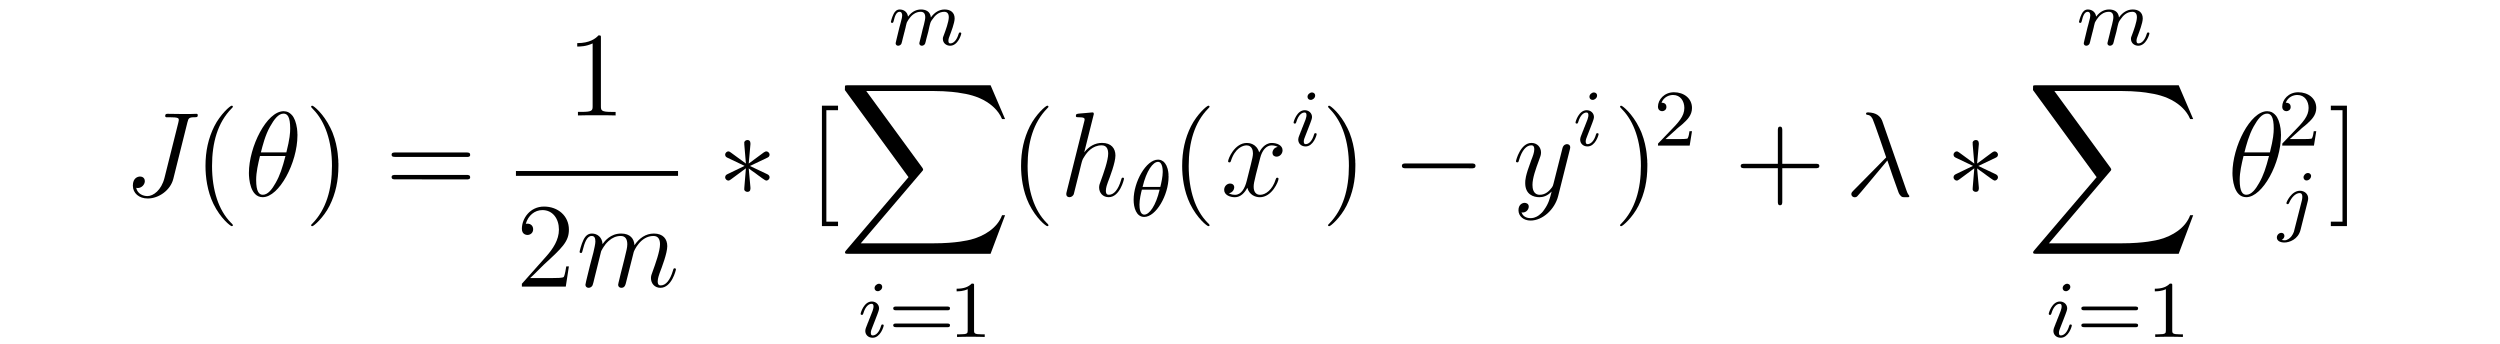 <?xml version="1.0" encoding="UTF-8" standalone="no"?>
<svg
   xmlns:dc="http://purl.org/dc/elements/1.1/"
   xmlns:cc="http://creativecommons.org/ns#"
   xmlns:rdf="http://www.w3.org/1999/02/22-rdf-syntax-ns#"
   xmlns:svg="http://www.w3.org/2000/svg"
   xmlns="http://www.w3.org/2000/svg"
   xmlns:sodipodi="http://sodipodi.sourceforge.net/DTD/sodipodi-0.dtd"
   xmlns:inkscape="http://www.inkscape.org/namespaces/inkscape"
   height="110"
   version="1.1"
   width="800"
   id="svg3090"
   inkscape:version="0.48.2 r9819"
   sodipodi:docname="RegularizedLinearRegression-scaled.svg">
  <defs
     id="defs3191" />
  <sodipodi:namedview
     pagecolor="#ffffff"
     bordercolor="#666666"
     borderopacity="1"
     objecttolerance="10"
     gridtolerance="10"
     guidetolerance="10"
     inkscape:pageopacity="0"
     inkscape:pageshadow="2"
     inkscape:window-width="1862"
     inkscape:window-height="986"
     id="namedview3189"
     showgrid="false"
     inkscape:zoom="0.834386"
     inkscape:cx="165.29129"
     inkscape:cy="260.31667"
     inkscape:window-x="-8"
     inkscape:window-y="-8"
     inkscape:window-maximized="1"
     inkscape:current-layer="svg3090" />
  <g
     fill-rule="even-odd"
     font-size-adjust="none"
     font-stretch="normal"
     font-style="normal"
     font-variant="normal"
     font-weight="normal"
     id="content"
     letter-spacing="normal"
     stroke-miterlimit="10.433"
     transform="matrix(3.222,0,0,-3.222,-585.627,2105.465)"
     word-spacing="normal"
     xml:space="preserve"
     style="font-style:normal;font-variant:normal;font-weight:normal;font-stretch:normal;letter-spacing:normal;word-spacing:normal;text-anchor:start;fill:none;stroke:#000000;stroke-linecap:butt;stroke-linejoin:miter;stroke-miterlimit:10.433;stroke-opacity:1;stroke-dasharray:none;stroke-dashoffset:0">

<path
   d="m 200.38,641.34 0.01,0.03 0.01,0.03 0.01,0.03 0.01,0.03 0.01,0.03 0,0.03 0.01,0.02 0.01,0.03 0.01,0.02 0.01,0.02 0.01,0.02 0.01,0.02 0.02,0.02 0.01,0.01 0.02,0.02 0.01,0.01 0.02,0.02 0.02,0.01 0.02,0.01 0.02,0.01 0.03,0.01 0.03,0.01 0.02,0.01 0.04,0.01 0.01,0 0.02,0 0.02,0 0.02,0.01 0.01,0 0.02,0 0.02,0 0.03,0 0.02,0.01 0.02,0 0.02,0 0.03,0 0.02,0 0.03,0 0.02,0 0.03,0 c 0.19,0 0.31,0 0.31,0.21 0,0.13 -0.11,0.13 -0.15,0.13 -0.21,0 -0.44,-0.02 -0.65,-0.02 h -0.66 c -0.5,0 -1.03,0.02 -1.53,0.02 -0.11,0 -0.25,0 -0.25,-0.21 0,-0.12 0.1,-0.12 0.1,-0.13 h 0.29 c 0.96,0 0.96,-0.1 0.96,-0.28 0,-0.01 0,-0.09 -0.05,-0.28 l -1.37,-5.47 c -0.31,-1.22 -1.11,-1.8 -1.69,-1.8 -0.4,0 -0.98,0.19 -1.12,0.82 0.05,-0.01 0.11,-0.02 0.15,-0.02 0.4,0 0.71,0.35 0.71,0.69 0,0.19 -0.12,0.45 -0.48,0.45 -0.21,0 -0.71,-0.13 -0.71,-0.9 0,-0.76 0.62,-1.28 1.48,-1.28 1.09,0 2.26,0.82 2.54,1.96 z"
   id="path3093"
   inkscape:connector-curvature="0"
   style="fill:#000000;stroke-width:0" />

<path
   d="m 204.89,631.09 0,0.01 0,0.01 0,0 0,0 -0.01,0.01 0,0 0,0.01 0,0 0,0 0,0.01 -0.01,0.01 0,0 0,0.01 -0.01,0 0,0.01 -0.01,0.01 -0.01,0.01 0,0.01 -0.01,0 0,0 0,0.01 -0.01,0 0,0.01 -0.01,0.01 0,0 -0.01,0.01 0,0 -0.01,0.01 -0.01,0.01 0,0 -0.01,0.01 0,0.01 -0.01,0 -0.01,0.01 -0.01,0.01 0,0.01 -0.01,0 -0.01,0.01 -0.01,0.01 -0.01,0.01 -0.01,0.01 -0.01,0.01 c -1.19,1.21 -1.86,3.18 -1.86,5.62 0,2.32 0.56,4.31 1.95,5.72 0.12,0.11 0.12,0.14 0.12,0.17 0,0.07 -0.07,0.1 -0.11,0.1 -0.16,0 -1.14,-0.87 -1.73,-2.04 -0.6,-1.2 -0.88,-2.48 -0.88,-3.95 0,-1.07 0.17,-2.49 0.79,-3.77 0.7,-1.43 1.69,-2.21 1.82,-2.21 0.04,0 0.11,0.02 0.11,0.09 z"
   id="path3095"
   inkscape:connector-curvature="0"
   style="fill:#000000;stroke-width:0" />

<path
   d="m 211.3,640.01 0,0.12 -0.01,0.11 0,0.11 -0.01,0.12 -0.01,0.11 -0.01,0.11 -0.02,0.11 -0.02,0.1 -0.02,0.11 -0.02,0.1 -0.03,0.1 -0.03,0.1 -0.03,0.1 -0.03,0.09 -0.04,0.09 -0.04,0.08 -0.04,0.09 -0.04,0.07 -0.05,0.08 -0.05,0.07 -0.06,0.06 -0.06,0.07 -0.06,0.05 -0.06,0.05 -0.07,0.05 -0.07,0.04 -0.07,0.04 -0.08,0.02 -0.08,0.03 -0.08,0.01 -0.09,0.01 -0.09,0.01 -0.01,-0.24 c 0.4,0 0.66,-0.34 0.66,-1.48 0,-0.43 -0.04,-1.03 -0.38,-2.37 h -2.53 c 0.18,0.7 0.43,1.71 0.91,2.56 0.4,0.71 0.82,1.29 1.34,1.29 l 0.01,0.24 c -1.67,0 -3.45,-3.51 -3.45,-6.14 0,-0.55 0.12,-2.4 1.37,-2.4 l 0.01,0.24 c -0.36,0 -0.66,0.29 -0.66,1.47 0,0.78 0.19,1.59 0.38,2.38 h 2.53 c -0.3,-1.17 -0.55,-1.93 -0.98,-2.68 -0.34,-0.61 -0.76,-1.17 -1.27,-1.17 l -0.01,-0.24 c 1.63,0 3.45,3.42 3.45,6.13 z"
   id="path3097"
   inkscape:connector-curvature="0"
   style="fill:#000000;stroke-width:0" />

<path
   d="m 215.37,636.98 0,0.08 0,0.09 0,0.1 -0.01,0.09 0,0.1 0,0.1 -0.02,0.22 -0.02,0.22 -0.02,0.23 -0.03,0.23 -0.04,0.25 -0.05,0.25 -0.05,0.25 -0.07,0.26 -0.07,0.26 -0.09,0.26 -0.09,0.26 -0.05,0.13 -0.06,0.13 -0.06,0.13 -0.06,0.13 c -0.7,1.44 -1.68,2.22 -1.81,2.22 -0.05,0 -0.11,-0.03 -0.11,-0.1 0,-0.03 0,-0.06 0.2,-0.26 1.19,-1.21 1.87,-3.18 1.87,-5.62 0,-2.32 -0.57,-4.32 -1.95,-5.73 -0.12,-0.1 -0.12,-0.13 -0.12,-0.17 0,-0.07 0.06,-0.09 0.11,-0.09 0.15,0 1.13,0.86 1.72,2.03 0.61,1.22 0.88,2.51 0.88,3.95 z"
   id="path3099"
   inkscape:connector-curvature="0"
   style="fill:#000000;stroke-width:0" />

<path
   d="m 228.07,637.88 0.03,0 0.03,0 0.04,0 0.01,0 0.02,0 0.02,0 0.01,0 0.02,0 0.02,0.01 0.01,0 0.02,0 0.01,0.01 0.01,0 0.02,0.01 0.01,0 0.01,0.01 0.02,0.01 0.01,0.01 0.01,0 0.01,0.01 0.01,0.02 0,0 0,0.01 0.01,0 0,0.01 0.01,0.01 0,0 0,0.01 0,0.01 0.01,0.01 0,0.01 0,0 0,0.01 0,0.01 0,0.01 0,0.01 0,0.01 c 0,0.23 -0.2,0.23 -0.38,0.23 h -7.04 c -0.17,0 -0.38,0 -0.38,-0.22 0,-0.22 0.2,-0.22 0.38,-0.22 z"
   id="path3101"
   inkscape:connector-curvature="0"
   style="fill:#000000;stroke-width:0" />

<path
   d="m 228.07,635.65 0.03,0 0.03,0 0.04,0 0.01,0 0.02,0 0.02,0 0.01,0 0.02,0.01 0.02,0 0.01,0 0.02,0.01 0.01,0 0.01,0 0.02,0.01 0.01,0.01 0.01,0 0.02,0.01 0.01,0.01 0.01,0.01 0.01,0.01 0.01,0.01 0,0 0,0.01 0.01,0.01 0,0 0.01,0.01 0,0.01 0,0 0,0.01 0.01,0.01 0,0.01 0,0.01 0,0.01 0,0 0,0.01 0,0.01 0,0.01 c 0,0.23 -0.2,0.23 -0.38,0.23 h -7.04 c -0.17,0 -0.38,0 -0.38,-0.21 0,-0.23 0.2,-0.23 0.38,-0.23 z"
   id="path3103"
   inkscape:connector-curvature="0"
   style="fill:#000000;stroke-width:0" />

<path
   d="m 241.44,649.66 0,0.02 0,0.01 0,0.01 0,0.01 0,0.01 0,0.01 0,0.01 0,0.01 0,0.01 0,0.01 0,0.01 0,0.01 0,0.01 0,0.01 0,0.01 0,0 0,0.01 0,0.01 -0.01,0.01 0,0 0,0.01 0,0 0,0.01 0,0 0,0.01 0,0 -0.01,0.01 0,0.01 -0.01,0.01 0,0.01 -0.01,0 -0.01,0.01 -0.01,0 -0.01,0 -0.01,0.01 -0.01,0 0,0 -0.01,0 -0.01,0 0,0 -0.01,0.01 -0.01,0 0,0 -0.01,0 -0.01,0 -0.01,0 -0.01,0 -0.01,0 -0.01,0 -0.01,0 -0.01,0 -0.01,0 -0.01,0 -0.01,0 c -0.28,-0.32 -0.88,-0.77 -2.11,-0.77 v -0.34 c 0.27,0 0.87,0 1.53,0.31 v -6.23 c 0,-0.43 -0.04,-0.57 -1.09,-0.57 h -0.37 V 642 c 0.32,0.02 1.48,0.02 1.88,0.02 0.39,0 1.54,0 1.86,-0.02 v 0.35 h -0.37 c -1.05,0 -1.09,0.14 -1.09,0.57 z"
   id="path3105"
   inkscape:connector-curvature="0"
   style="fill:#000000;stroke-width:0" />

<polyline
   points="233,636 249.1,636 249.1,636.48 233,636.48 "
   id="polyline3107"
   style="fill:#000000;fill-rule:nonzero;stroke-width:0" />

<path
   d="M 238.26,627.01 H 238 c -0.04,-0.21 -0.13,-0.86 -0.25,-1.05 -0.09,-0.11 -0.77,-0.11 -1.13,-0.11 h -2.21 c 0.32,0.27 1.05,1.04 1.36,1.33 1.82,1.67 2.49,2.29 2.49,3.48 0,1.37 -1.09,2.29 -2.47,2.29 -1.39,0 -2.2,-1.18 -2.2,-2.21 0,-0.61 0.52,-0.61 0.56,-0.61 0.25,0 0.56,0.18 0.56,0.56 0,0.34 -0.23,0.56 -0.56,0.56 -0.11,0 -0.13,0 -0.17,-0.01 0.23,0.81 0.87,1.36 1.65,1.36 1.02,0 1.64,-0.85 1.64,-1.94 0,-1.02 -0.59,-1.91 -1.27,-2.67 l -2.41,-2.71 V 625 h 4.36 z"
   id="path3109"
   inkscape:connector-curvature="0"
   style="fill:#000000;stroke-width:0" />

<path
   d="m 241.46,628.5 0,0.01 0.01,0.01 0.01,0.02 0,0.01 0.01,0.02 0.01,0.02 0.02,0.03 0.01,0.02 0.02,0.03 0.01,0.03 0.02,0.03 0.02,0.04 0.02,0.03 0.02,0.04 0.02,0.03 0.03,0.04 0.02,0.04 0.03,0.04 0.03,0.04 0.03,0.04 0.03,0.04 0.03,0.05 0.03,0.04 0.03,0.04 0.04,0.04 0.03,0.04 0.04,0.04 0.04,0.04 0.04,0.04 0.04,0.04 0.04,0.04 0.04,0.03 c 0.31,0.29 0.72,0.48 1.18,0.48 0.48,0 0.65,-0.35 0.65,-0.83 0,-0.08 0,-0.31 -0.15,-0.88 -0.15,-0.62 -0.15,-0.66 -0.3,-1.23 -0.09,-0.36 -0.32,-1.24 -0.34,-1.37 -0.05,-0.18 -0.12,-0.49 -0.12,-0.54 0,-0.17 0.13,-0.3 0.31,-0.3 0.36,0 0.42,0.28 0.52,0.71 0.23,0.89 0.54,2.13 0.72,2.85 0.03,0.1 0.65,1.59 1.96,1.59 0.48,0 0.65,-0.35 0.65,-0.83 0,-0.67 -0.47,-1.98 -0.73,-2.69 -0.11,-0.29 -0.17,-0.45 -0.17,-0.66 0,-0.54 0.37,-0.97 0.94,-0.97 1.12,0 1.54,1.76 1.54,1.83 0,0.06 -0.05,0.11 -0.12,0.11 -0.11,0 -0.12,-0.04 -0.18,-0.24 -0.28,-0.96 -0.72,-1.46 -1.2,-1.46 -0.12,0 -0.31,0.01 -0.31,0.4 0,0.3 0.15,0.69 0.19,0.82 0.22,0.57 0.76,1.98 0.76,2.68 0,0.71 -0.42,1.25 -1.33,1.25 -0.8,0 -1.45,-0.45 -1.93,-1.16 -0.03,0.65 -0.43,1.16 -1.32,1.16 -1.07,0 -1.63,-0.75 -1.85,-1.05 -0.03,0.68 -0.52,1.05 -1.05,1.05 -0.34,0 -0.62,-0.17 -0.84,-0.62 -0.22,-0.43 -0.39,-1.16 -0.39,-1.21 0,-0.04 0.05,-0.1 0.13,-0.1 0.1,0 0.11,0.01 0.18,0.28 0.18,0.71 0.41,1.41 0.89,1.41 0.27,0 0.37,-0.19 0.37,-0.55 0,-0.26 -0.12,-0.73 -0.2,-1.1 -0.11,-0.43 -0.23,-0.86 -0.34,-1.29 -0.05,-0.23 -0.18,-0.76 -0.24,-0.98 -0.08,-0.31 -0.21,-0.87 -0.21,-0.93 0,-0.17 0.13,-0.3 0.31,-0.3 0.14,0 0.31,0.07 0.4,0.25 0.03,0.06 0.14,0.48 0.19,0.72 0.09,0.36 0.18,0.72 0.27,1.08 z"
   id="path3111"
   inkscape:connector-curvature="0"
   style="fill:#000000;stroke-width:0" />

<path
   d="m 256.12,636.74 0.32,-0.24 0.33,-0.23 0.32,-0.24 0.17,-0.12 0.16,-0.12 c 0.15,-0.1 0.36,-0.26 0.45,-0.26 0.15,0 0.32,0.14 0.32,0.33 0,0.1 -0.05,0.22 -0.22,0.3 l -1.73,0.82 1.7,0.81 c 0.11,0.05 0.25,0.12 0.25,0.31 0,0.19 -0.17,0.33 -0.32,0.33 -0.05,0 -0.11,-0.01 -0.25,-0.1 l -1.5,-1.11 0.17,1.91 c 0.01,0.15 0,0.43 -0.3,0.43 -0.19,0 -0.35,-0.16 -0.31,-0.31 v -0.13 l 0.16,-1.9 -1.5,1.1 c -0.16,0.1 -0.16,0.11 -0.24,0.11 -0.15,0 -0.32,-0.14 -0.32,-0.33 0,-0.19 0.14,-0.26 0.25,-0.31 l 1.68,-0.8 -1.68,-0.81 c -0.11,-0.05 -0.25,-0.13 -0.25,-0.32 0,-0.19 0.17,-0.33 0.32,-0.33 0.05,0 0.11,0.01 0.24,0.11 l 1.5,1.11 -0.16,-1.96 v -0.06 c -0.04,-0.18 0.13,-0.32 0.3,-0.32 0.32,0 0.32,0.27 0.31,0.44 z"
   id="path3113"
   inkscape:connector-curvature="0"
   style="fill:#000000;stroke-width:0" />

<polygon
   points="264.99,631.01 264.99,631.45 263.83,631.45 263.83,642.52 264.99,642.52 264.99,642.97 263.39,642.97 263.39,631.01 "
   id="polygon3115"
   style="fill:#000000;stroke-width:0" />

<path
   d="m 271.59,650.31 0.01,0.01 0,0.01 0,0.02 0.01,0.01 0,0.02 0,0.01 0.01,0.02 0,0.02 0,0.01 0.01,0.02 0,0.02 0.01,0.02 0.01,0.04 0.01,0.04 0.01,0.04 0.01,0.04 0,0.02 0.01,0.01 0,0.02 0.01,0.02 0,0.02 0,0.01 0.01,0.02 0,0.02 0,0.01 0.01,0.01 0,0.02 0,0.01 c 0.03,0.08 0.07,0.27 0.09,0.35 0.01,0.04 0.28,0.56 0.63,0.82 0.27,0.21 0.53,0.27 0.76,0.27 0.29,0 0.45,-0.17 0.45,-0.54 0,-0.19 -0.05,-0.37 -0.13,-0.73 -0.06,-0.21 -0.2,-0.75 -0.24,-0.96 l -0.12,-0.48 c -0.04,-0.13 -0.1,-0.37 -0.1,-0.41 0,-0.19 0.15,-0.25 0.26,-0.25 0.14,0 0.26,0.1 0.31,0.19 0.03,0.05 0.09,0.32 0.13,0.49 l 0.19,0.71 c 0.02,0.12 0.1,0.42 0.12,0.54 0.11,0.43 0.11,0.44 0.3,0.7 0.26,0.39 0.63,0.74 1.17,0.74 0.28,0 0.45,-0.17 0.45,-0.54 0,-0.44 -0.33,-1.35 -0.48,-1.74 -0.08,-0.21 -0.11,-0.26 -0.11,-0.41 0,-0.45 0.38,-0.68 0.72,-0.68 0.78,0 1.11,1.11 1.11,1.22 0,0.08 -0.07,0.1 -0.12,0.1 -0.09,0 -0.11,-0.05 -0.14,-0.13 -0.19,-0.66 -0.52,-0.96 -0.83,-0.96 -0.12,0 -0.19,0.07 -0.19,0.26 0,0.18 0.07,0.36 0.15,0.56 0.11,0.3 0.47,1.21 0.47,1.66 0,0.6 -0.42,0.89 -0.99,0.89 -0.55,0 -1.01,-0.29 -1.37,-0.79 -0.06,0.64 -0.57,0.79 -0.98,0.79 -0.37,0 -0.85,-0.13 -1.29,-0.71 -0.06,0.48 -0.44,0.71 -0.82,0.71 -0.28,0 -0.48,-0.17 -0.61,-0.44 -0.19,-0.38 -0.27,-0.77 -0.27,-0.78 0,-0.08 0.05,-0.11 0.12,-0.11 0.1,0 0.11,0.03 0.17,0.24 0.09,0.39 0.24,0.86 0.57,0.86 0.21,0 0.26,-0.2 0.26,-0.37 0,-0.15 -0.04,-0.3 -0.11,-0.56 -0.02,-0.06 -0.13,-0.54 -0.17,-0.64 -0.12,-0.53 -0.18,-0.74 -0.29,-1.2 -0.03,-0.12 -0.08,-0.32 -0.08,-0.35 0,-0.19 0.15,-0.25 0.25,-0.25 0.15,0 0.27,0.1 0.32,0.19 0.03,0.05 0.09,0.32 0.13,0.49 z"
   id="path3117"
   inkscape:connector-curvature="0"
   style="fill:#000000;stroke-width:0" />

<path
   d="m 280.14,628.26 1.44,3.83 h -0.3 c -0.46,-1.25 -1.73,-2.06 -3.1,-2.42 -0.26,-0.06 -1.43,-0.37 -3.72,-0.37 h -7.21 l 6.08,7.14 c 0.09,0.09 0.11,0.13 0.11,0.19 0,0.03 0,0.06 -0.08,0.18 l -5.57,7.62 h 6.55 c 1.6,0 2.69,-0.17 2.79,-0.2 0.65,-0.09 1.69,-0.29 2.64,-0.89 0.29,-0.19 1.11,-0.73 1.51,-1.7 h 0.3 L 280.14,645 H 266 c -0.27,0 -0.28,-0.01 -0.32,-0.08 -0.01,-0.04 -0.01,-0.27 -0.01,-0.4 l 6.32,-8.65 -6.19,-7.26 c -0.12,-0.14 -0.12,-0.2 -0.12,-0.21 0,-0.14 0.11,-0.14 0.32,-0.14 z"
   id="path3119"
   inkscape:connector-curvature="0"
   style="fill:#000000;stroke-width:0" />

<path
   d="m 269.38,624.97 -0.01,0.02 0,0.02 0,0.01 0,0.02 0,0.01 -0.01,0.02 0,0.01 -0.01,0.01 0,0.02 -0.01,0.01 -0.01,0.01 -0.01,0.02 0,0.01 -0.01,0.01 -0.01,0.01 -0.01,0.01 -0.01,0.01 -0.01,0.01 -0.02,0.01 -0.01,0.01 -0.01,0 -0.01,0.01 -0.02,0.01 -0.01,0 -0.02,0.01 -0.01,0 -0.02,0.01 -0.01,0 -0.02,0 -0.01,0.01 -0.02,0 -0.02,0 c -0.2,0 -0.44,-0.19 -0.44,-0.43 0,-0.18 0.13,-0.31 0.32,-0.31 0.2,0 0.44,0.19 0.44,0.43 z"
   id="path3121"
   inkscape:connector-curvature="0"
   style="fill:#000000;stroke-width:0" />

<path
   d="m 268.21,622.05 -0.02,-0.05 -0.02,-0.05 -0.01,-0.04 -0.02,-0.04 -0.02,-0.04 -0.01,-0.03 -0.01,-0.03 -0.02,-0.04 -0.01,-0.03 -0.01,-0.03 -0.01,-0.03 -0.01,-0.02 -0.02,-0.06 -0.02,-0.05 -0.02,-0.05 -0.01,-0.03 -0.02,-0.03 -0.01,-0.02 -0.01,-0.03 -0.01,-0.04 -0.01,-0.03 -0.01,-0.03 -0.02,-0.04 -0.01,-0.03 -0.02,-0.04 -0.01,-0.05 -0.02,-0.04 -0.02,-0.05 -0.02,-0.05 c -0.04,-0.12 -0.08,-0.22 -0.08,-0.35 0,-0.39 0.3,-0.68 0.73,-0.68 0.77,0 1.1,1.11 1.1,1.22 0,0.08 -0.07,0.1 -0.12,0.1 -0.1,0 -0.11,-0.05 -0.14,-0.13 -0.18,-0.64 -0.51,-0.96 -0.83,-0.96 -0.09,0 -0.19,0.03 -0.19,0.25 0,0.19 0.06,0.33 0.16,0.58 0.08,0.22 0.16,0.43 0.25,0.64 0.08,0.22 0.16,0.43 0.25,0.65 0.07,0.18 0.16,0.43 0.16,0.57 0,0.39 -0.32,0.68 -0.72,0.68 -0.78,0 -1.11,-1.12 -1.11,-1.22 0,-0.08 0.05,-0.11 0.12,-0.11 0.1,0 0.11,0.05 0.14,0.13 0.22,0.76 0.58,0.97 0.82,0.97 0.11,0 0.2,-0.04 0.2,-0.26 0,-0.08 -0.01,-0.19 -0.09,-0.43 z"
   id="path3123"
   inkscape:connector-curvature="0"
   style="fill:#000000;stroke-width:0" />

<path
   d="m 275.82,622.65 0.03,0 0.02,0 0.02,0 0.02,0 0.01,0 0.01,0.01 0.01,0 0.01,0 0.02,0 0.01,0 0.01,0.01 0.01,0 0.01,0 0.01,0.01 0.01,0 0.01,0.01 0.01,0.01 0.01,0 0,0.01 0.01,0.01 0,0 0.01,0.01 0,0 0,0.01 0.01,0.01 0,0 0,0.01 0,0 0.01,0.01 0,0.01 0,0 0,0.01 0,0.01 0,0 0,0.01 0,0.01 0,0.01 0.01,0.01 c 0,0.18 -0.2,0.18 -0.32,0.18 h -5.01 c -0.12,0 -0.31,0 -0.31,-0.18 0,-0.19 0.16,-0.19 0.28,-0.19 z"
   id="path3125"
   inkscape:connector-curvature="0"
   style="fill:#000000;stroke-width:0" />

<path
   d="m 275.79,620.97 0.01,0 0.02,0 0.01,0 0.01,0 0.03,0 0.02,0 0.02,0 0.01,0 0.01,0 0.01,0 0.02,0.01 0.01,0 0.01,0 0.01,0.01 0.02,0 0.01,0.01 0.01,0 0.01,0.01 0.01,0.01 0.01,0 0.01,0.01 0,0.01 0,0 0.01,0.01 0,0 0,0.01 0.01,0 0,0.01 0,0 0,0.01 0.01,0.01 0,0 0,0.01 0,0.01 0,0.01 0,0 0,0.01 0,0.01 0.01,0.01 c 0,0.18 -0.16,0.18 -0.29,0.18 h -5.07 c -0.12,0 -0.28,0 -0.28,-0.18 0,-0.18 0.19,-0.18 0.31,-0.18 z"
   id="path3127"
   inkscape:connector-curvature="0"
   style="fill:#000000;stroke-width:0" />

<path
   d="m 278.5,625.08 0,0.01 0,0.01 0,0.01 0,0.01 0,0 0,0.01 0,0.01 0,0.01 0,0.01 0,0 0,0.01 0,0.01 0,0.01 0,0 0,0.01 0,0 0,0.01 0,0 -0.01,0.01 0,0.01 0,0 0,0.01 -0.01,0.01 0,0.01 -0.01,0 0,0.01 -0.01,0.01 0,0 -0.01,0 -0.01,0.01 -0.01,0 -0.01,0 -0.01,0 -0.01,0.01 -0.01,0 0,0 -0.01,0 -0.01,0 0,0 -0.01,0 -0.01,0 -0.01,0 0,0 -0.01,0 -0.01,0 -0.01,0 -0.01,0 -0.01,0 -0.01,0 -0.01,0 c -0.32,-0.32 -0.75,-0.51 -1.5,-0.51 v -0.26 c 0.21,0 0.64,0 1.1,0.21 v -4.09 c 0,-0.29 -0.02,-0.39 -0.78,-0.39 h -0.28 V 620 c 0.33,0.02 1.01,0.02 1.37,0.02 0.36,0 1.05,0 1.38,-0.02 v 0.26 h -0.27 c -0.76,0 -0.79,0.1 -0.79,0.39 z"
   id="path3129"
   inkscape:connector-curvature="0"
   style="fill:#000000;stroke-width:0" />

<path
   d="m 285.89,631.09 0,0.01 0,0.01 0,0 0,0 -0.01,0.01 0,0 0,0.01 0,0 0,0 0,0.01 -0.01,0.01 0,0 0,0.01 -0.01,0 0,0.01 -0.01,0.01 -0.01,0.01 0,0.01 -0.01,0 0,0 0,0.01 -0.01,0 0,0.01 -0.01,0.01 0,0 -0.01,0.01 0,0 -0.01,0.01 -0.01,0.01 0,0 -0.01,0.01 0,0.01 -0.01,0 -0.01,0.01 -0.01,0.01 0,0.01 -0.01,0 -0.01,0.01 -0.01,0.01 -0.01,0.01 -0.01,0.01 -0.01,0.01 c -1.19,1.21 -1.86,3.18 -1.86,5.62 0,2.32 0.56,4.31 1.95,5.72 0.12,0.11 0.12,0.14 0.12,0.17 0,0.07 -0.07,0.1 -0.11,0.1 -0.16,0 -1.14,-0.87 -1.73,-2.04 -0.6,-1.2 -0.88,-2.48 -0.88,-3.95 0,-1.07 0.17,-2.49 0.79,-3.77 0.7,-1.43 1.68,-2.21 1.82,-2.21 0.04,0 0.11,0.02 0.11,0.09 z"
   id="path3131"
   inkscape:connector-curvature="0"
   style="fill:#000000;stroke-width:0" />

<path
   d="m 290.36,642 0,0.01 0,0.01 0.01,0.01 0,0.01 0,0.01 0.01,0.01 0,0.01 0,0.01 0,0.01 0.01,0.02 0,0.01 0,0.01 0,0.01 0,0.01 0,0.01 0,0 0,0.01 0,0.01 c 0,0.12 -0.11,0.12 -0.14,0.12 -0.01,0 -0.6,-0.05 -0.66,-0.06 -0.2,-0.01 -0.38,-0.04 -0.59,-0.05 -0.3,-0.03 -0.39,-0.04 -0.39,-0.25 0,-0.12 0.1,-0.12 0.27,-0.12 0.58,0 0.6,-0.11 0.6,-0.23 0,-0.07 -0.03,-0.16 -0.04,-0.2 l -1.73,-6.92 c -0.05,-0.19 -0.05,-0.21 -0.05,-0.28 0,-0.26 0.2,-0.31 0.32,-0.31 0.2,0 0.36,0.15 0.42,0.29 l 0.54,2.16 c 0.06,0.26 0.13,0.51 0.19,0.78 0.13,0.5 0.13,0.51 0.36,0.86 0.22,0.35 0.76,1.06 1.68,1.06 0.48,0 0.65,-0.35 0.65,-0.83 0,-0.67 -0.47,-1.98 -0.73,-2.69 -0.11,-0.29 -0.17,-0.45 -0.17,-0.66 0,-0.54 0.37,-0.97 0.95,-0.97 1.11,0 1.52,1.76 1.52,1.83 0,0.06 -0.04,0.11 -0.11,0.11 -0.11,0 -0.12,-0.04 -0.18,-0.24 -0.28,-0.96 -0.72,-1.46 -1.2,-1.46 -0.12,0 -0.31,0.01 -0.31,0.4 0,0.3 0.14,0.69 0.19,0.82 0.22,0.57 0.76,1.98 0.76,2.68 0,0.71 -0.42,1.25 -1.33,1.25 -0.68,0 -1.28,-0.32 -1.77,-0.94 z"
   id="path3133"
   inkscape:connector-curvature="0"
   style="fill:#000000;stroke-width:0" />

<path
   d="m 297.82,635.91 -0.01,0.1 0,0.09 0,0.09 -0.01,0.08 -0.01,0.09 -0.01,0.08 -0.02,0.08 -0.01,0.08 -0.02,0.07 -0.02,0.08 -0.03,0.07 -0.02,0.07 -0.03,0.06 -0.02,0.07 -0.04,0.06 -0.03,0.05 -0.03,0.06 -0.04,0.05 -0.04,0.05 -0.04,0.05 -0.04,0.04 -0.04,0.04 -0.05,0.03 -0.05,0.03 -0.04,0.03 -0.06,0.03 -0.05,0.02 -0.05,0.02 -0.06,0.01 -0.06,0.01 -0.06,0.01 -0.06,0 0,-0.22 c 0.47,0 0.47,-0.86 0.47,-1.01 0,-0.44 -0.14,-1.09 -0.24,-1.48 h -1.76 c 0.38,1.61 1.03,2.49 1.53,2.49 l 0,0.22 c -1.18,0 -2.42,-2.21 -2.42,-3.99 0,-0.77 0.26,-1.7 1.05,-1.7 l 0.01,0.23 c -0.43,0 -0.48,0.63 -0.48,1 0,0.5 0.15,1.15 0.24,1.48 h 1.76 c -0.37,-1.6 -1.02,-2.48 -1.52,-2.48 l -0.01,-0.23 c 1.17,0 2.42,2.16 2.42,3.99 z"
   id="path3135"
   inkscape:connector-curvature="0"
   style="fill:#000000;stroke-width:0" />

<path
   d="m 301.89,631.09 0,0.01 0,0.01 0,0 0,0 -0.01,0.01 0,0 0,0.01 0,0 0,0 0,0.01 -0.01,0.01 0,0 0,0.01 -0.01,0 0,0.01 -0.01,0.01 -0.01,0.01 0,0.01 -0.01,0 0,0 0,0.01 -0.01,0 0,0.01 -0.01,0.01 0,0 -0.01,0.01 0,0 -0.01,0.01 -0.01,0.01 0,0 -0.01,0.01 0,0.01 -0.01,0 -0.01,0.01 -0.01,0.01 0,0.01 -0.01,0 -0.01,0.01 -0.01,0.01 -0.01,0.01 -0.01,0.01 -0.01,0.01 c -1.19,1.21 -1.86,3.18 -1.86,5.62 0,2.32 0.56,4.31 1.95,5.72 0.12,0.11 0.12,0.14 0.12,0.17 0,0.07 -0.07,0.1 -0.11,0.1 -0.16,0 -1.14,-0.87 -1.73,-2.04 -0.6,-1.2 -0.88,-2.48 -0.88,-3.95 0,-1.07 0.17,-2.49 0.79,-3.77 0.7,-1.43 1.68,-2.21 1.82,-2.21 0.04,0 0.11,0.02 0.11,0.09 z"
   id="path3137"
   inkscape:connector-curvature="0"
   style="fill:#000000;stroke-width:0" />

<path
   d="m 308.67,638.88 -0.04,-0.01 -0.03,-0.01 -0.03,-0.01 -0.03,-0.01 -0.03,-0.01 -0.03,-0.01 -0.03,-0.02 -0.03,-0.01 -0.02,-0.02 -0.02,-0.01 -0.03,-0.02 -0.02,-0.02 -0.02,-0.02 -0.02,-0.02 -0.01,-0.02 -0.02,-0.02 -0.01,-0.02 -0.02,-0.02 -0.01,-0.02 -0.01,-0.02 -0.01,-0.02 -0.01,-0.03 -0.01,-0.02 -0.01,-0.02 -0.01,-0.02 0,-0.02 -0.01,-0.03 0,-0.02 -0.01,-0.02 0,-0.02 0,-0.03 0,-0.02 c 0,-0.29 0.23,-0.38 0.4,-0.38 0.35,0 0.6,0.31 0.6,0.63 0,0.51 -0.57,0.73 -1.07,0.73 -0.73,0 -1.14,-0.72 -1.25,-0.94 -0.27,0.89 -1.01,0.94 -1.23,0.94 -1.21,0 -1.86,-1.56 -1.86,-1.83 0,-0.04 0.05,-0.1 0.13,-0.1 0.1,0 0.12,0.07 0.14,0.11 0.41,1.33 1.21,1.58 1.56,1.58 0.54,0 0.64,-0.5 0.64,-0.79 0,-0.26 -0.07,-0.53 -0.21,-1.11 -0.19,-0.76 -0.24,-0.94 -0.41,-1.63 -0.18,-0.72 -0.53,-1.38 -1.16,-1.38 -0.06,0 -0.36,0 -0.61,0.15 0.43,0.09 0.53,0.45 0.53,0.59 0,0.24 -0.18,0.38 -0.41,0.38 -0.29,0 -0.59,-0.25 -0.59,-0.63 0,-0.5 0.56,-0.73 1.07,-0.73 0.57,0 0.98,0.46 1.23,0.94 0.19,-0.7 0.79,-0.94 1.24,-0.94 1.21,0 1.86,1.57 1.86,1.83 0,0.06 -0.05,0.11 -0.12,0.11 -0.11,0 -0.12,-0.06 -0.16,-0.16 -0.32,-1.05 -1.01,-1.54 -1.55,-1.54 -0.42,0 -0.64,0.31 -0.64,0.8 0,0.26 0.04,0.46 0.23,1.24 0.14,0.56 0.3,1.19 0.42,1.63 0.18,0.72 0.59,1.24 1.14,1.24 0.02,0 0.35,0 0.61,-0.15 z"
   id="path3139"
   inkscape:connector-curvature="0"
   style="fill:#000000;stroke-width:0" />

<path
   d="m 312.38,643.97 -0.01,0.02 0,0.02 0,0.01 0,0.02 0,0.01 -0.01,0.02 0,0.01 -0.01,0.01 0,0.02 -0.01,0.01 -0.01,0.01 -0.01,0.02 0,0.01 -0.01,0.01 -0.01,0.01 -0.01,0.01 -0.01,0.01 -0.01,0.01 -0.02,0.01 -0.01,0.01 -0.01,0 -0.01,0.01 -0.02,0.01 -0.01,0 -0.02,0.01 -0.01,0 -0.02,0.01 -0.01,0 -0.02,0 -0.01,0.01 -0.02,0 -0.02,0 c -0.2,0 -0.44,-0.19 -0.44,-0.43 0,-0.18 0.13,-0.31 0.32,-0.31 0.2,0 0.44,0.19 0.44,0.43 z"
   id="path3141"
   inkscape:connector-curvature="0"
   style="fill:#000000;stroke-width:0" />

<path
   d="m 311.21,641.05 -0.02,-0.05 -0.02,-0.05 -0.01,-0.04 -0.02,-0.04 -0.02,-0.04 -0.01,-0.03 -0.01,-0.03 -0.02,-0.04 -0.01,-0.03 -0.01,-0.03 -0.01,-0.03 -0.01,-0.02 -0.02,-0.06 -0.02,-0.05 -0.02,-0.05 -0.01,-0.03 -0.02,-0.03 -0.01,-0.02 -0.01,-0.03 -0.01,-0.04 -0.01,-0.03 -0.01,-0.03 -0.02,-0.04 -0.01,-0.03 -0.02,-0.04 -0.01,-0.05 -0.02,-0.04 -0.02,-0.05 -0.02,-0.05 c -0.04,-0.12 -0.08,-0.22 -0.08,-0.35 0,-0.39 0.3,-0.68 0.73,-0.68 0.77,0 1.1,1.11 1.1,1.22 0,0.08 -0.07,0.1 -0.12,0.1 -0.1,0 -0.11,-0.05 -0.14,-0.13 -0.18,-0.64 -0.51,-0.96 -0.83,-0.96 -0.09,0 -0.19,0.03 -0.19,0.25 0,0.19 0.06,0.33 0.16,0.58 0.08,0.22 0.16,0.43 0.25,0.64 0.08,0.22 0.16,0.43 0.25,0.65 0.07,0.18 0.16,0.43 0.16,0.57 0,0.39 -0.32,0.68 -0.72,0.68 -0.78,0 -1.11,-1.12 -1.11,-1.22 0,-0.08 0.05,-0.11 0.12,-0.11 0.1,0 0.11,0.05 0.14,0.13 0.22,0.76 0.58,0.97 0.82,0.97 0.11,0 0.2,-0.04 0.2,-0.26 0,-0.08 -0.01,-0.19 -0.09,-0.43 z"
   id="path3143"
   inkscape:connector-curvature="0"
   style="fill:#000000;stroke-width:0" />

<path
   d="m 316.37,636.98 0,0.08 0,0.09 0,0.1 -0.01,0.09 0,0.1 0,0.1 -0.02,0.22 -0.02,0.22 -0.02,0.23 -0.03,0.23 -0.04,0.25 -0.05,0.25 -0.05,0.25 -0.07,0.26 -0.07,0.26 -0.09,0.26 -0.09,0.26 -0.05,0.13 -0.06,0.13 -0.06,0.13 -0.06,0.13 c -0.7,1.44 -1.68,2.22 -1.81,2.22 -0.05,0 -0.11,-0.03 -0.11,-0.1 0,-0.03 0,-0.06 0.2,-0.26 1.19,-1.21 1.87,-3.18 1.87,-5.62 0,-2.32 -0.57,-4.32 -1.95,-5.73 -0.12,-0.1 -0.12,-0.13 -0.12,-0.17 0,-0.07 0.06,-0.09 0.11,-0.09 0.15,0 1.13,0.86 1.72,2.03 0.61,1.22 0.88,2.51 0.88,3.95 z"
   id="path3145"
   inkscape:connector-curvature="0"
   style="fill:#000000;stroke-width:0" />

<path
   d="m 327.9,636.75 0.03,0 0.04,0 0.03,0 0.02,0 0.01,0 0.02,0.01 0.02,0 0.01,0 0.02,0 0.02,0.01 0.01,0 0.02,0 0.01,0.01 0.02,0.01 0.01,0 0.01,0.01 0.02,0.01 0.01,0.01 0.01,0.01 0.01,0.01 0,0 0.01,0.01 0,0.01 0.01,0 0,0.01 0,0.01 0.01,0.01 0,0 0,0.01 0.01,0.01 0,0.01 0,0.01 0,0.01 0,0.01 0.01,0.01 0,0.01 0,0.01 0,0.01 c 0,0.24 -0.23,0.24 -0.4,0.24 h -6.51 c -0.17,0 -0.4,0 -0.4,-0.24 0,-0.24 0.23,-0.24 0.4,-0.24 z"
   id="path3147"
   inkscape:connector-curvature="0"
   style="fill:#000000;stroke-width:0" />

<path
   d="m 335.14,632.66 -0.06,-0.08 -0.06,-0.09 -0.07,-0.08 -0.07,-0.08 -0.04,-0.03 -0.04,-0.04 -0.04,-0.04 -0.04,-0.03 -0.04,-0.03 -0.04,-0.04 -0.04,-0.03 -0.04,-0.03 -0.05,-0.03 -0.04,-0.03 -0.05,-0.02 -0.04,-0.03 -0.05,-0.02 -0.05,-0.02 -0.05,-0.02 -0.04,-0.02 -0.05,-0.01 -0.05,-0.02 -0.05,-0.01 -0.06,-0.01 -0.05,-0.01 -0.05,0 -0.06,-0.01 -0.05,0 c -0.15,0 -0.72,0.02 -0.9,0.58 0.04,-0.02 0.1,-0.02 0.12,-0.02 0.36,0 0.6,0.31 0.6,0.59 0,0.27 -0.23,0.37 -0.41,0.37 -0.19,0 -0.61,-0.14 -0.61,-0.73 0,-0.61 0.52,-1.03 1.2,-1.03 1.19,0 2.4,1.1 2.74,2.43 l 1.17,4.66 c 0.01,0.06 0.03,0.13 0.03,0.2 0,0.18 -0.14,0.3 -0.32,0.3 -0.1,0 -0.36,-0.05 -0.45,-0.4 l -0.89,-3.52 c -0.06,-0.21 -0.06,-0.24 -0.15,-0.37 -0.24,-0.33 -0.63,-0.74 -1.21,-0.74 -0.67,0 -0.73,0.66 -0.73,0.98 0,0.68 0.33,1.6 0.65,2.46 0.13,0.35 0.2,0.52 0.2,0.76 0,0.5 -0.36,0.95 -0.95,0.95 -1.09,0 -1.54,-1.73 -1.54,-1.83 0,-0.04 0.05,-0.1 0.13,-0.1 0.11,0 0.12,0.04 0.17,0.21 0.29,1 0.74,1.48 1.21,1.48 0.11,0 0.31,0 0.31,-0.39 0,-0.31 -0.13,-0.66 -0.31,-1.11 -0.59,-1.57 -0.59,-1.96 -0.59,-2.25 0,-1.13 0.81,-1.4 1.41,-1.4 0.35,0 0.78,0.11 1.2,0.55 l 0.01,-0.01 c -0.18,-0.7 -0.3,-1.17 -0.72,-1.76 z"
   id="path3149"
   inkscape:connector-curvature="0"
   style="fill:#000000;stroke-width:0" />

<path
   d="m 340.38,643.97 -0.01,0.02 0,0.02 0,0.01 0,0.02 0,0.01 -0.01,0.02 0,0.01 -0.01,0.01 0,0.02 -0.01,0.01 -0.01,0.01 -0.01,0.02 0,0.01 -0.01,0.01 -0.01,0.01 -0.01,0.01 -0.01,0.01 -0.01,0.01 -0.02,0.01 -0.01,0.01 -0.01,0 -0.01,0.01 -0.02,0.01 -0.01,0 -0.02,0.01 -0.01,0 -0.02,0.01 -0.01,0 -0.02,0 -0.01,0.01 -0.02,0 -0.02,0 c -0.2,0 -0.44,-0.19 -0.44,-0.43 0,-0.18 0.13,-0.31 0.32,-0.31 0.2,0 0.44,0.19 0.44,0.43 z"
   id="path3151"
   inkscape:connector-curvature="0"
   style="fill:#000000;stroke-width:0" />

<path
   d="m 339.21,641.05 -0.02,-0.05 -0.02,-0.05 -0.01,-0.04 -0.02,-0.04 -0.02,-0.04 -0.01,-0.03 -0.01,-0.03 -0.02,-0.04 -0.01,-0.03 -0.01,-0.03 -0.01,-0.03 -0.01,-0.02 -0.02,-0.06 -0.02,-0.05 -0.02,-0.05 -0.01,-0.03 -0.02,-0.03 -0.01,-0.02 -0.01,-0.03 -0.01,-0.04 -0.01,-0.03 -0.01,-0.03 -0.02,-0.04 -0.01,-0.03 -0.02,-0.04 -0.01,-0.05 -0.02,-0.04 -0.02,-0.05 -0.02,-0.05 c -0.04,-0.12 -0.08,-0.22 -0.08,-0.35 0,-0.39 0.3,-0.68 0.73,-0.68 0.77,0 1.1,1.11 1.1,1.22 0,0.08 -0.07,0.1 -0.12,0.1 -0.1,0 -0.11,-0.05 -0.14,-0.13 -0.18,-0.64 -0.51,-0.96 -0.83,-0.96 -0.09,0 -0.19,0.03 -0.19,0.25 0,0.19 0.06,0.33 0.16,0.58 0.08,0.22 0.16,0.43 0.25,0.64 0.08,0.22 0.16,0.43 0.25,0.65 0.07,0.18 0.16,0.43 0.16,0.57 0,0.39 -0.32,0.68 -0.72,0.68 -0.78,0 -1.11,-1.12 -1.11,-1.22 0,-0.08 0.05,-0.11 0.12,-0.11 0.1,0 0.11,0.05 0.14,0.13 0.22,0.76 0.58,0.97 0.82,0.97 0.11,0 0.2,-0.04 0.2,-0.26 0,-0.08 -0.01,-0.19 -0.09,-0.43 z"
   id="path3153"
   inkscape:connector-curvature="0"
   style="fill:#000000;stroke-width:0" />

<path
   d="m 345.37,636.98 0,0.08 0,0.09 0,0.1 -0.01,0.09 0,0.1 0,0.1 -0.02,0.22 -0.02,0.22 -0.02,0.23 -0.03,0.23 -0.04,0.25 -0.05,0.25 -0.05,0.25 -0.07,0.26 -0.07,0.26 -0.09,0.26 -0.09,0.26 -0.05,0.13 -0.06,0.13 -0.06,0.13 -0.06,0.13 c -0.7,1.44 -1.68,2.22 -1.81,2.22 -0.05,0 -0.11,-0.03 -0.11,-0.1 0,-0.03 0,-0.06 0.2,-0.26 1.19,-1.21 1.87,-3.18 1.87,-5.62 0,-2.32 -0.57,-4.32 -1.95,-5.73 -0.12,-0.1 -0.12,-0.13 -0.12,-0.17 0,-0.07 0.06,-0.09 0.11,-0.09 0.15,0 1.13,0.86 1.72,2.03 0.61,1.22 0.88,2.51 0.88,3.95 z"
   id="path3155"
   inkscape:connector-curvature="0"
   style="fill:#000000;stroke-width:0" />

<path
   d="m 348.25,640.62 0.01,0.02 0.01,0.01 0.02,0.01 0.01,0.02 0.02,0.01 0.02,0.02 0.02,0.01 0.02,0.02 0.01,0.01 0.02,0.02 0.05,0.04 0.04,0.03 0.04,0.04 0.05,0.03 0.04,0.04 0.02,0.01 0.02,0.02 0.02,0.02 0.02,0.01 0.02,0.02 0.02,0.01 0.01,0.02 0.02,0.01 0.02,0.02 0.01,0.01 0.01,0.01 0.02,0.01 c 0.49,0.45 0.96,0.89 0.96,1.62 0,0.95 -0.8,1.56 -1.79,1.56 -0.96,0 -1.59,-0.73 -1.59,-1.43 0,-0.39 0.31,-0.45 0.42,-0.45 0.17,0 0.42,0.12 0.42,0.42 0,0.42 -0.4,0.42 -0.49,0.42 0.23,0.58 0.76,0.77 1.15,0.77 0.74,0 1.12,-0.62 1.12,-1.29 0,-0.83 -0.58,-1.44 -1.52,-2.4 l -1,-1.04 c -0.1,-0.08 -0.1,-0.1 -0.1,-0.3 h 3.15 l 0.23,1.43 h -0.25 c -0.02,-0.16 -0.08,-0.56 -0.18,-0.71 -0.05,-0.07 -0.65,-0.07 -0.78,-0.07 h -1.42 z"
   id="path3157"
   inkscape:connector-curvature="0"
   style="fill:#000000;stroke-width:0" />

<path
   d="m 358.77,636.76 h 3.3 c 0.17,0 0.38,0 0.38,0.22 0,0.22 -0.2,0.22 -0.38,0.22 h -3.3 v 3.3 c 0,0.17 0,0.39 -0.22,0.39 -0.22,0 -0.22,-0.21 -0.22,-0.39 v -3.3 h -3.3 c -0.17,0 -0.39,0 -0.39,-0.21 0,-0.23 0.21,-0.23 0.39,-0.23 h 3.3 v -3.3 c 0,-0.17 0,-0.38 0.21,-0.38 0.23,0 0.23,0.2 0.23,0.38 z"
   id="path3159"
   inkscape:connector-curvature="0"
   style="fill:#000000;stroke-width:0" />

<path
   d="m 368.7,641.45 -0.02,0.04 -0.01,0.04 -0.02,0.03 -0.02,0.04 -0.02,0.03 -0.02,0.04 -0.01,0.03 -0.02,0.03 -0.03,0.03 -0.02,0.03 -0.04,0.05 -0.05,0.05 -0.05,0.05 -0.05,0.04 -0.05,0.04 -0.05,0.04 -0.06,0.03 -0.05,0.03 -0.06,0.03 -0.05,0.02 -0.06,0.02 -0.05,0.02 -0.06,0.02 -0.05,0.01 -0.05,0.01 -0.05,0.01 -0.05,0.01 -0.05,0.01 -0.04,0 -0.04,0.01 -0.04,0 -0.04,0 -0.03,0.01 -0.03,0 -0.03,0 -0.02,0 -0.01,0 c -0.08,0 -0.21,0 -0.21,-0.12 0,-0.1 0.07,-0.11 0.13,-0.12 0.18,-0.03 0.33,-0.05 0.52,-0.4 0.12,-0.22 1.35,-3.8 1.35,-3.82 0,-0.02 -0.01,-0.03 -0.11,-0.12 l -3.11,-3.15 c -0.14,-0.14 -0.24,-0.23 -0.24,-0.39 0,-0.17 0.15,-0.31 0.34,-0.31 0.05,0 0.18,0.02 0.25,0.1 0.19,0.18 1.9,2.26 2.99,3.56 0.31,-0.94 0.69,-2.03 1.06,-3.04 0.06,-0.18 0.12,-0.34 0.29,-0.5 0.12,-0.11 0.14,-0.11 0.48,-0.11 h 0.23 c 0.04,0 0.12,0 0.12,0.1 0,0.04 -0.01,0.05 -0.05,0.1 -0.11,0.14 -0.2,0.35 -0.24,0.49 z"
   id="path3161"
   inkscape:connector-curvature="0"
   style="fill:#000000;stroke-width:0" />

<path
   d="m 378.12,636.74 0.32,-0.24 0.33,-0.23 0.32,-0.24 0.17,-0.12 0.16,-0.12 c 0.15,-0.1 0.36,-0.26 0.45,-0.26 0.15,0 0.32,0.14 0.32,0.33 0,0.1 -0.05,0.22 -0.22,0.3 l -1.73,0.82 1.7,0.81 c 0.11,0.05 0.25,0.12 0.25,0.31 0,0.19 -0.17,0.33 -0.32,0.33 -0.05,0 -0.11,-0.01 -0.25,-0.1 l -1.5,-1.11 0.17,1.91 c 0.01,0.15 0,0.43 -0.3,0.43 -0.19,0 -0.35,-0.16 -0.31,-0.31 v -0.13 l 0.16,-1.9 -1.5,1.1 c -0.16,0.1 -0.16,0.11 -0.24,0.11 -0.15,0 -0.32,-0.14 -0.32,-0.33 0,-0.19 0.14,-0.26 0.25,-0.31 l 1.68,-0.8 -1.68,-0.81 c -0.11,-0.05 -0.25,-0.13 -0.25,-0.32 0,-0.19 0.17,-0.33 0.32,-0.33 0.05,0 0.11,0.01 0.24,0.11 l 1.5,1.11 -0.16,-1.96 v -0.06 c -0.04,-0.18 0.13,-0.32 0.3,-0.32 0.32,0 0.32,0.27 0.31,0.44 z"
   id="path3163"
   inkscape:connector-curvature="0"
   style="fill:#000000;stroke-width:0" />

<path
   d="m 389.59,650.31 0.01,0.01 0,0.01 0,0.02 0.01,0.01 0,0.02 0,0.01 0.01,0.02 0,0.02 0,0.01 0.01,0.02 0,0.02 0.01,0.02 0.01,0.04 0.01,0.04 0.01,0.04 0.01,0.04 0,0.02 0.01,0.01 0,0.02 0.01,0.02 0,0.02 0,0.01 0.01,0.02 0,0.02 0,0.01 0.01,0.01 0,0.02 0,0.01 c 0.03,0.08 0.07,0.27 0.09,0.35 0.01,0.04 0.28,0.56 0.63,0.82 0.27,0.21 0.53,0.27 0.76,0.27 0.29,0 0.45,-0.17 0.45,-0.54 0,-0.19 -0.05,-0.37 -0.13,-0.73 -0.06,-0.21 -0.2,-0.75 -0.24,-0.96 l -0.12,-0.48 c -0.04,-0.13 -0.1,-0.37 -0.1,-0.41 0,-0.19 0.15,-0.25 0.26,-0.25 0.14,0 0.26,0.1 0.31,0.19 0.03,0.05 0.09,0.32 0.13,0.49 l 0.19,0.71 c 0.02,0.12 0.1,0.42 0.12,0.54 0.11,0.43 0.11,0.44 0.3,0.7 0.26,0.39 0.63,0.74 1.17,0.74 0.28,0 0.45,-0.17 0.45,-0.54 0,-0.44 -0.33,-1.35 -0.48,-1.74 -0.08,-0.21 -0.11,-0.26 -0.11,-0.41 0,-0.45 0.38,-0.68 0.72,-0.68 0.78,0 1.11,1.11 1.11,1.22 0,0.08 -0.07,0.1 -0.12,0.1 -0.09,0 -0.11,-0.05 -0.14,-0.13 -0.19,-0.66 -0.52,-0.96 -0.83,-0.96 -0.12,0 -0.19,0.07 -0.19,0.26 0,0.18 0.07,0.36 0.15,0.56 0.11,0.3 0.47,1.21 0.47,1.66 0,0.6 -0.42,0.89 -0.99,0.89 -0.55,0 -1.01,-0.29 -1.37,-0.79 -0.06,0.64 -0.57,0.79 -0.98,0.79 -0.37,0 -0.85,-0.13 -1.29,-0.71 -0.06,0.48 -0.44,0.71 -0.82,0.71 -0.28,0 -0.48,-0.17 -0.61,-0.44 -0.19,-0.38 -0.27,-0.77 -0.27,-0.78 0,-0.08 0.05,-0.11 0.12,-0.11 0.1,0 0.11,0.03 0.17,0.24 0.09,0.39 0.24,0.86 0.57,0.86 0.21,0 0.26,-0.2 0.26,-0.37 0,-0.15 -0.04,-0.3 -0.11,-0.56 -0.02,-0.06 -0.13,-0.54 -0.17,-0.64 -0.12,-0.53 -0.18,-0.74 -0.29,-1.2 -0.03,-0.12 -0.08,-0.32 -0.08,-0.35 0,-0.19 0.15,-0.25 0.25,-0.25 0.15,0 0.27,0.1 0.32,0.19 0.03,0.05 0.09,0.32 0.13,0.49 z"
   id="path3165"
   inkscape:connector-curvature="0"
   style="fill:#000000;stroke-width:0" />

<path
   d="m 398.14,628.26 1.44,3.83 h -0.3 c -0.46,-1.25 -1.73,-2.06 -3.1,-2.42 -0.26,-0.06 -1.43,-0.37 -3.72,-0.37 h -7.21 l 6.08,7.14 c 0.09,0.09 0.11,0.13 0.11,0.19 0,0.03 0,0.06 -0.08,0.18 l -5.57,7.62 h 6.55 c 1.6,0 2.69,-0.17 2.79,-0.2 0.65,-0.09 1.69,-0.29 2.64,-0.89 0.29,-0.19 1.11,-0.73 1.51,-1.7 h 0.3 L 398.14,645 H 384 c -0.27,0 -0.28,-0.01 -0.32,-0.08 -0.01,-0.04 -0.01,-0.27 -0.01,-0.4 l 6.32,-8.65 -6.19,-7.26 c -0.12,-0.14 -0.12,-0.2 -0.12,-0.21 0,-0.14 0.11,-0.14 0.32,-0.14 z"
   id="path3167"
   inkscape:connector-curvature="0"
   style="fill:#000000;stroke-width:0" />

<path
   d="m 387.38,624.97 -0.01,0.02 0,0.02 0,0.01 0,0.02 0,0.01 -0.01,0.02 0,0.01 -0.01,0.01 0,0.02 -0.01,0.01 -0.01,0.01 -0.01,0.02 0,0.01 -0.01,0.01 -0.01,0.01 -0.01,0.01 -0.01,0.01 -0.01,0.01 -0.02,0.01 -0.01,0.01 -0.01,0 -0.01,0.01 -0.02,0.01 -0.01,0 -0.02,0.01 -0.01,0 -0.02,0.01 -0.01,0 -0.02,0 -0.01,0.01 -0.02,0 -0.02,0 c -0.2,0 -0.44,-0.19 -0.44,-0.43 0,-0.18 0.13,-0.31 0.32,-0.31 0.2,0 0.44,0.19 0.44,0.43 z"
   id="path3169"
   inkscape:connector-curvature="0"
   style="fill:#000000;stroke-width:0" />

<path
   d="m 386.21,622.05 -0.02,-0.05 -0.02,-0.05 -0.01,-0.04 -0.02,-0.04 -0.02,-0.04 -0.01,-0.03 -0.01,-0.03 -0.02,-0.04 -0.01,-0.03 -0.01,-0.03 -0.01,-0.03 -0.01,-0.02 -0.02,-0.06 -0.02,-0.05 -0.02,-0.05 -0.01,-0.03 -0.02,-0.03 -0.01,-0.02 -0.01,-0.03 -0.01,-0.04 -0.01,-0.03 -0.01,-0.03 -0.02,-0.04 -0.01,-0.03 -0.02,-0.04 -0.01,-0.05 -0.02,-0.04 -0.02,-0.05 -0.02,-0.05 c -0.04,-0.12 -0.08,-0.22 -0.08,-0.35 0,-0.39 0.3,-0.68 0.73,-0.68 0.77,0 1.1,1.11 1.1,1.22 0,0.08 -0.07,0.1 -0.12,0.1 -0.1,0 -0.11,-0.05 -0.14,-0.13 -0.18,-0.64 -0.51,-0.96 -0.83,-0.96 -0.09,0 -0.19,0.03 -0.19,0.25 0,0.19 0.06,0.33 0.16,0.58 0.08,0.22 0.16,0.43 0.25,0.64 0.08,0.22 0.16,0.43 0.25,0.65 0.07,0.18 0.16,0.43 0.16,0.57 0,0.39 -0.32,0.68 -0.72,0.68 -0.78,0 -1.11,-1.12 -1.11,-1.22 0,-0.08 0.05,-0.11 0.12,-0.11 0.1,0 0.11,0.05 0.14,0.13 0.22,0.76 0.58,0.97 0.82,0.97 0.11,0 0.2,-0.04 0.2,-0.26 0,-0.08 -0.01,-0.19 -0.09,-0.43 z"
   id="path3171"
   inkscape:connector-curvature="0"
   style="fill:#000000;stroke-width:0" />

<path
   d="m 393.82,622.65 0.03,0 0.02,0 0.02,0 0.02,0 0.01,0 0.01,0.01 0.01,0 0.01,0 0.02,0 0.01,0 0.01,0.01 0.01,0 0.01,0 0.01,0.01 0.01,0 0.01,0.01 0.01,0.01 0.01,0 0,0.01 0.01,0.01 0,0 0.01,0.01 0,0 0,0.01 0.01,0.01 0,0 0,0.01 0,0 0.01,0.01 0,0.01 0,0 0,0.01 0,0.01 0,0 0,0.01 0,0.01 0,0.01 0.01,0.01 c 0,0.18 -0.2,0.18 -0.32,0.18 h -5.01 c -0.12,0 -0.31,0 -0.31,-0.18 0,-0.19 0.16,-0.19 0.28,-0.19 z"
   id="path3173"
   inkscape:connector-curvature="0"
   style="fill:#000000;stroke-width:0" />

<path
   d="m 393.79,620.97 0.01,0 0.02,0 0.01,0 0.01,0 0.03,0 0.02,0 0.02,0 0.01,0 0.01,0 0.01,0 0.02,0.01 0.01,0 0.01,0 0.01,0.01 0.02,0 0.01,0.01 0.01,0 0.01,0.01 0.01,0.01 0.01,0 0.01,0.01 0,0.01 0,0 0.01,0.01 0,0 0,0.01 0.01,0 0,0.01 0,0 0,0.01 0.01,0.01 0,0 0,0.01 0,0.01 0,0.01 0,0 0,0.01 0,0.01 0.01,0.01 c 0,0.18 -0.16,0.18 -0.29,0.18 h -5.07 c -0.12,0 -0.28,0 -0.28,-0.18 0,-0.18 0.19,-0.18 0.31,-0.18 z"
   id="path3175"
   inkscape:connector-curvature="0"
   style="fill:#000000;stroke-width:0" />

<path
   d="m 397.5,625.08 0,0.01 0,0.01 0,0.01 0,0.01 0,0 0,0.01 0,0.01 0,0.01 0,0.01 0,0 0,0.01 0,0.01 0,0.01 0,0 0,0.01 0,0 0,0.01 0,0 -0.01,0.01 0,0.01 0,0 0,0.01 -0.01,0.01 0,0.01 -0.01,0 0,0.01 -0.01,0.01 0,0 -0.01,0 -0.01,0.01 -0.01,0 -0.01,0 -0.01,0 -0.01,0.01 -0.01,0 0,0 -0.01,0 -0.01,0 0,0 -0.01,0 -0.01,0 -0.01,0 0,0 -0.01,0 -0.01,0 -0.01,0 -0.01,0 -0.01,0 -0.01,0 -0.01,0 c -0.32,-0.32 -0.75,-0.51 -1.5,-0.51 v -0.26 c 0.21,0 0.64,0 1.1,0.21 v -4.09 c 0,-0.29 -0.02,-0.39 -0.78,-0.39 h -0.28 V 620 c 0.33,0.02 1.01,0.02 1.37,0.02 0.36,0 1.05,0 1.38,-0.02 v 0.26 h -0.27 c -0.76,0 -0.79,0.1 -0.79,0.39 z"
   id="path3177"
   inkscape:connector-curvature="0"
   style="fill:#000000;stroke-width:0" />

<path
   d="m 408.3,640.01 0,0.12 -0.01,0.11 0,0.11 -0.01,0.12 -0.01,0.11 -0.01,0.11 -0.02,0.11 -0.02,0.1 -0.02,0.11 -0.02,0.1 -0.03,0.1 -0.03,0.1 -0.03,0.1 -0.03,0.09 -0.04,0.09 -0.04,0.08 -0.04,0.09 -0.04,0.07 -0.05,0.08 -0.05,0.07 -0.06,0.06 -0.06,0.07 -0.06,0.05 -0.06,0.05 -0.07,0.05 -0.07,0.04 -0.07,0.04 -0.08,0.02 -0.08,0.03 -0.08,0.01 -0.09,0.01 -0.09,0.01 -0.01,-0.24 c 0.4,0 0.66,-0.34 0.66,-1.48 0,-0.43 -0.04,-1.03 -0.38,-2.37 h -2.53 c 0.18,0.7 0.44,1.71 0.91,2.56 0.4,0.71 0.81,1.29 1.34,1.29 l 0.01,0.24 c -1.67,0 -3.45,-3.51 -3.45,-6.14 0,-0.55 0.12,-2.4 1.37,-2.4 l 0.01,0.24 c -0.36,0 -0.66,0.29 -0.66,1.47 0,0.78 0.19,1.59 0.38,2.38 h 2.53 c -0.3,-1.17 -0.55,-1.93 -0.98,-2.68 -0.34,-0.61 -0.76,-1.17 -1.27,-1.17 l -0.01,-0.24 c 1.63,0 3.45,3.42 3.45,6.13 z"
   id="path3179"
   inkscape:connector-curvature="0"
   style="fill:#000000;stroke-width:0" />

<path
   d="m 410.25,640.62 0.01,0.02 0.01,0.01 0.02,0.01 0.01,0.02 0.02,0.01 0.02,0.02 0.02,0.01 0.02,0.02 0.01,0.01 0.02,0.02 0.05,0.04 0.04,0.03 0.04,0.04 0.05,0.03 0.04,0.04 0.02,0.01 0.02,0.02 0.02,0.02 0.02,0.01 0.02,0.02 0.02,0.01 0.01,0.02 0.02,0.01 0.02,0.02 0.01,0.01 0.01,0.01 0.02,0.01 c 0.49,0.45 0.96,0.89 0.96,1.62 0,0.95 -0.8,1.56 -1.79,1.56 -0.96,0 -1.59,-0.73 -1.59,-1.43 0,-0.39 0.31,-0.45 0.42,-0.45 0.17,0 0.42,0.12 0.42,0.42 0,0.42 -0.4,0.42 -0.49,0.42 0.23,0.58 0.76,0.77 1.15,0.77 0.74,0 1.12,-0.62 1.12,-1.29 0,-0.83 -0.58,-1.44 -1.52,-2.4 l -1,-1.04 c -0.1,-0.08 -0.1,-0.1 -0.1,-0.3 h 3.15 l 0.23,1.43 h -0.25 c -0.02,-0.16 -0.08,-0.56 -0.18,-0.71 -0.05,-0.07 -0.65,-0.07 -0.78,-0.07 h -1.42 z"
   id="path3181"
   inkscape:connector-curvature="0"
   style="fill:#000000;stroke-width:0" />

<path
   d="m 411.29,635.97 0,0.02 0,0.01 0,0.02 0,0.01 -0.01,0.01 0,0.02 0,0.01 -0.01,0.01 0,0.02 -0.01,0.01 -0.01,0.01 -0.01,0.02 0,0.01 -0.01,0.01 -0.01,0.01 -0.01,0.01 -0.01,0.01 -0.01,0.01 -0.01,0.01 -0.02,0.01 -0.01,0.01 -0.01,0.01 -0.02,0 -0.01,0.01 -0.01,0.01 -0.02,0 -0.02,0.01 -0.01,0 -0.02,0 -0.01,0.01 -0.02,0 -0.02,0 c -0.24,0 -0.44,-0.23 -0.44,-0.43 0,-0.15 0.11,-0.31 0.3,-0.31 0.25,0 0.45,0.23 0.45,0.43 z"
   id="path3183"
   inkscape:connector-curvature="0"
   style="fill:#000000;stroke-width:0" />

<path
   d="m 409.62,630.6 -0.01,-0.04 -0.01,-0.05 -0.01,-0.04 -0.02,-0.05 -0.02,-0.05 -0.02,-0.04 -0.02,-0.05 -0.02,-0.04 -0.02,-0.04 -0.03,-0.05 -0.03,-0.04 -0.02,-0.04 -0.03,-0.04 -0.03,-0.04 -0.03,-0.04 -0.03,-0.03 -0.04,-0.04 -0.03,-0.03 -0.04,-0.03 -0.03,-0.03 -0.04,-0.03 -0.04,-0.03 -0.04,-0.02 -0.04,-0.02 -0.04,-0.02 -0.04,-0.02 -0.04,-0.02 -0.04,-0.01 -0.05,-0.01 -0.04,-0.01 -0.05,0 -0.04,0 c -0.13,0 -0.25,0.03 -0.26,0.04 0.24,0.12 0.27,0.33 0.27,0.4 0,0.19 -0.14,0.3 -0.3,0.3 -0.23,0 -0.45,-0.2 -0.45,-0.46 0,-0.31 0.29,-0.5 0.75,-0.5 0.48,0 1.36,0.3 1.6,1.25 l 0.72,2.86 c 0.02,0.09 0.04,0.16 0.04,0.28 0,0.43 -0.36,0.75 -0.82,0.75 -0.84,0 -1.34,-1.12 -1.34,-1.22 0,-0.08 0.06,-0.11 0.12,-0.11 0.09,0 0.1,0.03 0.16,0.15 0.24,0.55 0.64,0.95 1.04,0.95 0.17,0 0.26,-0.11 0.26,-0.37 0,-0.12 -0.02,-0.22 -0.04,-0.34 z"
   id="path3185"
   inkscape:connector-curvature="0"
   style="fill:#000000;stroke-width:0" />

<polygon
   points="414.85,642.97 413.25,642.97 413.25,642.52 414.41,642.52 414.41,631.45 413.25,631.45 413.25,631.01 414.85,631.01 "
   id="polygon3187"
   style="fill:#000000;stroke-width:0" />

</g></svg>
